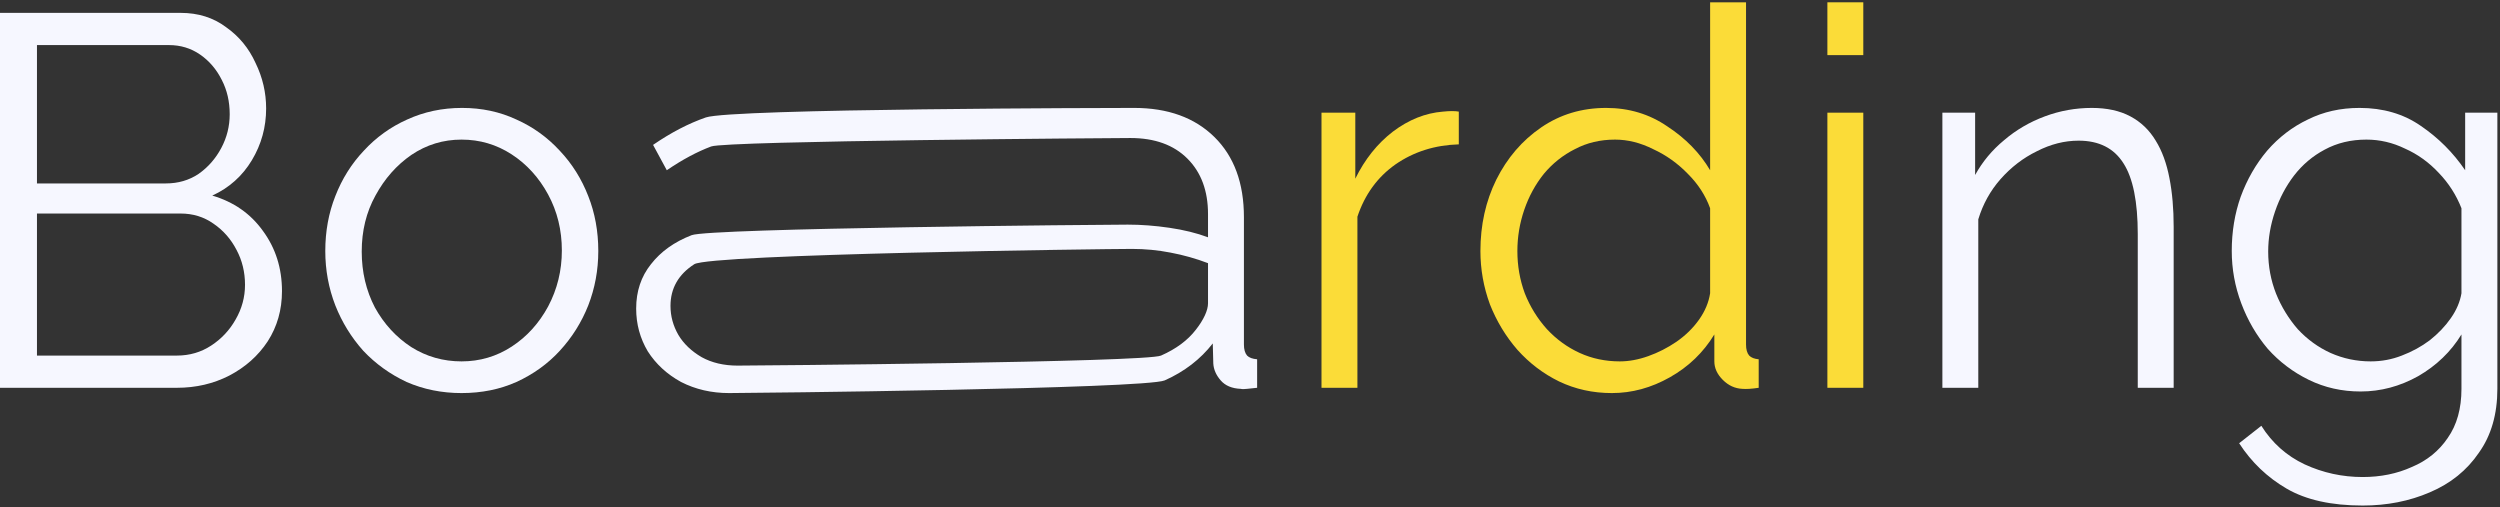 <svg width="606" height="123" viewBox="0 0 606 123" fill="none" xmlns="http://www.w3.org/2000/svg">
<rect x="0" y="0" width="606" height="123" fill="#333333" stroke="none"/>
<path d="M68.352 70.576C68.352 75.099 67.2 79.152 64.896 82.736C62.592 86.235 59.477 89.008 55.552 91.056C51.712 93.019 47.488 94 42.88 94H0V3.12H43.776C48.043 3.12 51.712 4.272 54.784 6.576C57.941 8.795 60.331 11.696 61.952 15.28C63.659 18.779 64.512 22.448 64.512 26.288C64.512 30.811 63.36 34.992 61.056 38.832C58.752 42.672 55.552 45.531 51.456 47.408C56.661 48.944 60.757 51.803 63.744 55.984C66.816 60.165 68.352 65.029 68.352 70.576ZM59.392 69.04C59.392 65.968 58.709 63.152 57.344 60.592C55.979 57.947 54.101 55.813 51.712 54.192C49.408 52.571 46.763 51.76 43.776 51.76H8.96V86.192H42.88C45.952 86.192 48.725 85.381 51.2 83.76C53.675 82.139 55.637 80.048 57.088 77.488C58.624 74.843 59.392 72.027 59.392 69.04ZM8.96 10.928V44.464H40.192C43.179 44.464 45.824 43.696 48.128 42.16C50.432 40.539 52.267 38.448 53.632 35.888C54.997 33.328 55.68 30.597 55.68 27.696C55.68 24.624 55.04 21.851 53.76 19.376C52.48 16.816 50.731 14.768 48.512 13.232C46.293 11.696 43.776 10.928 40.96 10.928H8.96Z" fill="#F6F7FF"/>
<path d="M111.874 95.28C107.095 95.28 102.658 94.384 98.562 92.592C94.551 90.715 91.053 88.197 88.066 85.04C85.165 81.797 82.903 78.128 81.282 74.032C79.661 69.851 78.85 65.456 78.85 60.848C78.85 56.069 79.661 51.632 81.282 47.536C82.903 43.355 85.207 39.685 88.194 36.528C91.181 33.285 94.679 30.768 98.69 28.976C102.786 27.099 107.223 26.16 112.002 26.16C116.781 26.16 121.175 27.099 125.186 28.976C129.197 30.768 132.695 33.285 135.682 36.528C138.669 39.685 140.973 43.355 142.594 47.536C144.215 51.632 145.026 56.069 145.026 60.848C145.026 65.456 144.215 69.851 142.594 74.032C140.973 78.128 138.669 81.797 135.682 85.04C132.781 88.197 129.282 90.715 125.186 92.592C121.175 94.384 116.738 95.28 111.874 95.28ZM87.682 60.976C87.682 65.925 88.749 70.448 90.882 74.544C93.101 78.555 96.045 81.755 99.714 84.144C103.383 86.448 107.437 87.6 111.874 87.6C116.311 87.6 120.365 86.405 124.034 84.016C127.703 81.627 130.647 78.384 132.866 74.288C135.085 70.107 136.194 65.584 136.194 60.72C136.194 55.771 135.085 51.248 132.866 47.152C130.647 43.056 127.703 39.813 124.034 37.424C120.365 35.035 116.311 33.84 111.874 33.84C107.437 33.84 103.383 35.077 99.714 37.552C96.13 40.027 93.229 43.312 91.01 47.408C88.791 51.419 87.682 55.941 87.682 60.976Z" fill="#F6F7FF"/>
<path d="M154.207 74.8C154.207 70.619 155.402 67.035 157.791 64.048C160.18 60.976 163.466 58.629 167.647 57.008C171.914 55.301 267.82 54.448 273.367 54.448C276.61 54.448 279.98 54.704 283.479 55.216C286.978 55.728 290.092 56.496 292.823 57.52V51.888C292.823 46.256 291.159 41.776 287.831 38.448C284.503 35.12 279.895 33.456 274.007 33.456C270.423 33.456 175.882 34.139 172.383 35.504C168.97 36.784 165.386 38.704 161.631 41.264L158.303 35.12C162.655 32.133 166.922 29.915 171.103 28.464C177.295 26.316 270.551 26.16 274.903 26.16C283.095 26.16 289.58 28.507 294.359 33.2C299.138 37.893 301.527 44.379 301.527 52.656V83.504C301.527 84.699 301.783 85.595 302.295 86.192C302.807 86.704 303.618 87.003 304.727 87.088V94C303.788 94.085 302.978 94.171 302.295 94.256C301.612 94.341 301.1 94.341 300.759 94.256C298.626 94.171 297.004 93.488 295.895 92.208C294.786 90.928 294.188 89.563 294.103 88.112L293.975 83.248C290.988 87.088 287.106 90.075 282.327 92.208C277.548 94.256 181.684 95.28 176.735 95.28C172.468 95.28 168.586 94.384 165.087 92.592C161.674 90.715 158.986 88.24 157.023 85.168C155.146 82.011 154.207 78.555 154.207 74.8ZM289.879 79.92C290.818 78.725 291.543 77.573 292.055 76.464C292.567 75.355 292.823 74.373 292.823 73.52V63.792C289.922 62.683 286.892 61.829 283.735 61.232C280.663 60.635 277.548 60.336 274.391 60.336C268.162 60.336 172.127 61.573 168.287 64.048C164.447 66.523 162.527 69.893 162.527 74.16C162.527 76.635 163.167 78.981 164.447 81.2C165.727 83.333 167.604 85.125 170.079 86.576C172.554 87.941 175.455 88.624 178.783 88.624C182.964 88.624 277.847 87.813 281.431 86.192C285.1 84.571 287.916 82.48 289.879 79.92Z" fill="#F6F7FF"/>
<path d="M353.613 34.992C347.81 35.163 342.69 36.784 338.253 39.856C333.901 42.928 330.829 47.152 329.037 52.528V94H320.333V27.312H328.525V43.312C330.829 38.619 333.858 34.821 337.613 31.92C341.453 29.019 345.506 27.397 349.773 27.056C350.626 26.971 351.352 26.928 351.949 26.928C352.632 26.928 353.186 26.971 353.613 27.056V34.992Z" fill="#FBDC38"/>
<path d="M358.853 60.848C358.853 54.533 360.133 48.773 362.693 43.568C365.338 38.277 368.965 34.053 373.573 30.896C378.181 27.739 383.429 26.16 389.317 26.16C394.864 26.16 399.813 27.653 404.165 30.64C408.602 33.541 412.058 37.083 414.533 41.264V0.56H423.237V83.504C423.237 84.699 423.493 85.595 424.005 86.192C424.517 86.704 425.285 87.003 426.309 87.088V94C424.602 94.256 423.28 94.341 422.341 94.256C420.549 94.171 418.97 93.445 417.605 92.08C416.24 90.715 415.557 89.221 415.557 87.6V81.072C412.912 85.424 409.328 88.88 404.805 91.44C400.282 94 395.589 95.28 390.725 95.28C386.117 95.28 381.85 94.341 377.925 92.464C374.085 90.587 370.714 88.027 367.813 84.784C364.997 81.541 362.778 77.872 361.157 73.776C359.621 69.595 358.853 65.285 358.853 60.848ZM414.533 71.088V50.48C413.424 47.408 411.632 44.635 409.157 42.16C406.682 39.6 403.866 37.595 400.709 36.144C397.637 34.608 394.565 33.84 391.493 33.84C387.909 33.84 384.666 34.608 381.765 36.144C378.864 37.595 376.346 39.6 374.213 42.16C372.165 44.72 370.586 47.621 369.477 50.864C368.368 54.107 367.813 57.435 367.813 60.848C367.813 64.432 368.41 67.845 369.605 71.088C370.885 74.331 372.677 77.232 374.981 79.792C377.285 82.267 379.93 84.187 382.917 85.552C385.904 86.917 389.146 87.6 392.645 87.6C394.864 87.6 397.168 87.173 399.557 86.32C401.946 85.467 404.208 84.315 406.341 82.864C408.56 81.328 410.394 79.536 411.845 77.488C413.296 75.44 414.192 73.307 414.533 71.088Z" fill="#FBDC38"/>
<path d="M442.958 94V27.312H451.662V94H442.958ZM442.958 13.36V0.56H451.662V13.36H442.958Z" fill="#FBDC38"/>
<path d="M526.897 94H518.193V56.752C518.193 48.901 517.041 43.184 514.737 39.6C512.433 35.931 508.806 34.096 503.857 34.096C500.444 34.096 497.073 34.949 493.745 36.656C490.417 38.277 487.473 40.539 484.913 43.44C482.438 46.256 480.646 49.499 479.537 53.168V94H470.833V27.312H478.769V42.416C480.561 39.173 482.908 36.357 485.809 33.968C488.71 31.493 491.996 29.573 495.665 28.208C499.334 26.843 503.132 26.16 507.057 26.16C510.726 26.16 513.841 26.843 516.401 28.208C518.961 29.573 521.009 31.536 522.545 34.096C524.081 36.571 525.19 39.6 525.873 43.184C526.556 46.683 526.897 50.608 526.897 54.96V94Z" fill="#F6F7FF"/>
<path d="M572.21 94.896C567.687 94.896 563.506 93.957 559.666 92.08C555.826 90.203 552.498 87.685 549.682 84.528C546.951 81.285 544.818 77.616 543.282 73.52C541.746 69.424 540.978 65.2 540.978 60.848C540.978 56.155 541.703 51.76 543.154 47.664C544.69 43.483 546.823 39.771 549.554 36.528C552.37 33.285 555.655 30.768 559.41 28.976C563.165 27.099 567.346 26.16 571.954 26.16C577.671 26.16 582.621 27.611 586.802 30.512C591.069 33.413 594.653 36.997 597.554 41.264V27.312H605.362V94.256C605.362 100.4 603.869 105.563 600.882 109.744C597.981 114.011 594.013 117.211 588.978 119.344C584.029 121.477 578.61 122.544 572.722 122.544C565.127 122.544 558.983 121.179 554.29 118.448C549.597 115.717 545.757 112.048 542.77 107.44L548.146 103.216C550.791 107.397 554.29 110.512 558.642 112.56C563.079 114.608 567.773 115.632 572.722 115.632C577.074 115.632 581.042 114.821 584.626 113.2C588.295 111.664 591.197 109.317 593.33 106.16C595.549 103.003 596.658 99.035 596.658 94.256V81.072C594.098 85.253 590.599 88.624 586.162 91.184C581.725 93.659 577.074 94.896 572.21 94.896ZM574.642 87.6C577.287 87.6 579.805 87.131 582.194 86.192C584.669 85.253 586.93 84.016 588.978 82.48C591.026 80.859 592.733 79.067 594.098 77.104C595.463 75.141 596.317 73.136 596.658 71.088V50.48C595.378 47.237 593.543 44.379 591.154 41.904C588.765 39.344 586.034 37.381 582.962 36.016C579.975 34.565 576.861 33.84 573.618 33.84C569.863 33.84 566.493 34.651 563.506 36.272C560.605 37.808 558.13 39.899 556.082 42.544C554.119 45.104 552.583 48.005 551.474 51.248C550.365 54.491 549.81 57.733 549.81 60.976C549.81 64.56 550.45 67.973 551.73 71.216C553.01 74.373 554.759 77.232 556.978 79.792C559.282 82.267 561.927 84.187 564.914 85.552C567.986 86.917 571.229 87.6 574.642 87.6Z" fill="#F6F7FF"/>
</svg>
